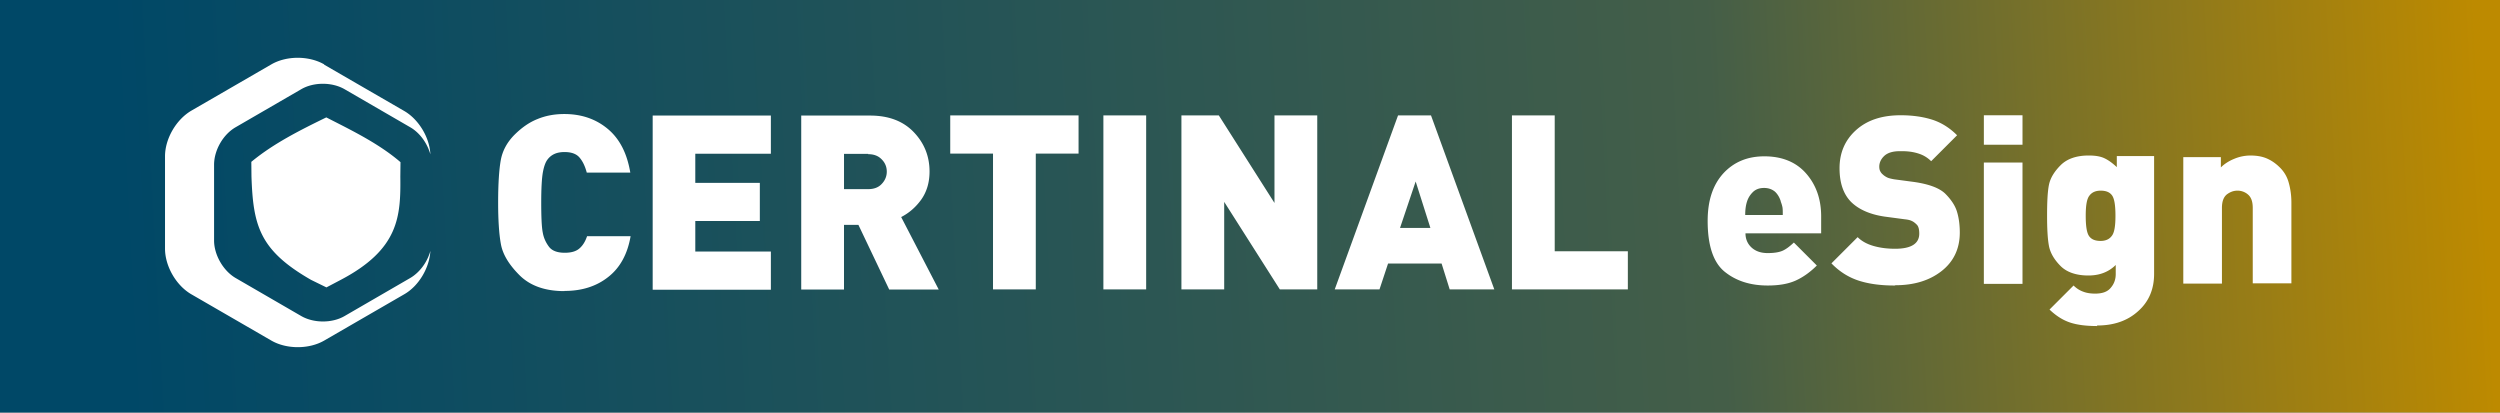 <svg width="303" height="50" viewBox="0 0 303 50" xmlns="http://www.w3.org/2000/svg">
    <rect x="0" y="0" width="303" height="50" fill="#808080" stroke="none"/>
    <defs>
        <linearGradient x1="5.056%" y1="50.661%" x2="140.041%" y2="49.502%" id="llybv64gea">
            <stop stop-color="#004867" offset="0%"/>
            <stop stop-color="#445E48" offset="46.986%"/>
            <stop stop-color="#BD8A00" offset="69.618%"/>
            <stop stop-color="#BD8A00" offset="100%"/>
        </linearGradient>
    </defs>
    <g fill="none" fill-rule="evenodd">
        <path fill="url(#llybv64gea)" d="M0 0h303v50H0z"/>
        <g fill="#FFF">
            <path d="M253.151 18.848c.786 0 1.409.098 1.9.328.491.229.983.59 1.507 1.08v-1.342h4.52v14.28c0 1.835-.622 3.341-1.9 4.488-1.277 1.179-2.948 1.769-5.011 1.769v.065c-1.278 0-2.391-.13-3.276-.426-.884-.294-1.703-.819-2.489-1.572l2.915-2.915c.328.328.72.59 1.18.753.425.164.916.23 1.44.23.885 0 1.507-.23 1.9-.721.393-.459.59-1.015.59-1.638v-1.113c-.852.851-1.965 1.277-3.308 1.277-1.474 0-2.62-.393-3.374-1.146-.753-.754-1.245-1.573-1.409-2.424-.163-.852-.229-2.064-.229-3.701 0-1.704.066-2.948.23-3.734.163-.786.622-1.573 1.408-2.359.786-.786 1.932-1.179 3.406-1.179zM68.384 13.82c2.08 0 3.827.595 5.276 1.802 1.45 1.208 2.342 2.973 2.732 5.296h-5.277c-.204-.78-.502-1.394-.892-1.84-.39-.446-1.003-.65-1.802-.65-.465 0-.874.074-1.208.223a2.162 2.162 0 0 0-.855.687c-.241.316-.427.818-.557 1.524-.13.706-.204 1.914-.204 3.66 0 1.803.055 3.01.185 3.66.112.651.372 1.208.744 1.71.371.502 1.021.743 1.932.743.799 0 1.393-.185 1.784-.538.408-.353.706-.855.91-1.468h5.277c-.372 2.174-1.282 3.827-2.713 4.942-1.43 1.134-3.196 1.69-5.295 1.69l-.037.02c-2.323 0-4.144-.65-5.426-1.933-1.282-1.282-2.025-2.527-2.248-3.753-.223-1.208-.335-2.899-.335-5.054 0-2.248.112-3.958.316-5.11.205-1.152.762-2.174 1.635-3.065.892-.892 1.821-1.543 2.806-1.933.985-.409 2.062-.613 3.252-.613zm25.046.186v4.626h-9.16v3.53h7.822v4.627H84.27v3.698h9.16v4.626H79.105V14.005H93.43zm12.022 0c2.248 0 4.013.669 5.295 2.007 1.282 1.337 1.914 2.935 1.914 4.775 0 1.319-.335 2.452-1.003 3.4-.67.929-1.487 1.635-2.435 2.118l4.553 8.789h-6.002l-3.734-7.841h-1.747v7.84h-5.184V14.006h8.343zm25.27-.019v4.627h-5.185v16.462h-5.184V18.613h-5.184v-4.627h15.552zm8.193 0v21.09h-5.184v-21.09h5.184zm8.807 0 6.745 10.61v-10.61h5.184v21.09h-4.534l-6.744-10.61v10.61h-5.184v-21.09h4.533zm25.716 0 7.673 21.09h-5.407l-.984-3.141h-6.485l-1.04 3.14h-5.426l7.674-21.089h3.995zm14.994 0V30.45h8.863v4.626h-14.047V13.986h5.184zm25.414 4.96c2.13 0 3.832.688 5.044 2.064 1.212 1.376 1.835 3.112 1.835 5.208v2.063h-9.172c0 .655.23 1.245.72 1.704.492.458 1.147.687 1.966.687.786 0 1.409-.098 1.834-.294.426-.197.852-.524 1.343-.983l2.784 2.784c-.818.819-1.703 1.441-2.587 1.834-.884.393-1.998.59-3.374.59-2.096 0-3.832-.557-5.208-1.67-1.375-1.114-2.063-3.178-2.063-6.158 0-2.457.622-4.357 1.9-5.765 1.277-1.376 2.915-2.064 4.978-2.064zm16.508-4.978c1.507 0 2.784.196 3.898.557 1.081.36 2.064.982 2.948 1.867l-3.144 3.144a3.683 3.683 0 0 0-1.409-.884c-.557-.197-1.245-.328-2.063-.328h-.36c-.82 0-1.442.197-1.835.557-.393.36-.622.819-.622 1.31 0 .197.033.393.098.524.066.131.164.295.328.426.13.131.327.262.524.36.196.099.49.164.851.23l2.457.327c1.769.262 3.013.72 3.734 1.409.688.687 1.179 1.408 1.408 2.129.23.72.36 1.604.36 2.587 0 1.965-.753 3.538-2.227 4.684-1.474 1.146-3.34 1.703-5.6 1.703l-.066.033c-1.703 0-3.145-.197-4.357-.59-1.211-.393-2.325-1.08-3.308-2.096l3.177-3.177c.492.491 1.147.852 1.966 1.08.819.23 1.67.328 2.587.328 1.933 0 2.915-.622 2.915-1.834 0-.524-.098-.884-.294-1.08-.197-.197-.393-.361-.623-.46-.196-.098-.491-.163-.819-.196l-2.456-.327c-1.802-.262-3.177-.885-4.094-1.802-.918-.95-1.376-2.293-1.376-4.061 0-1.867.655-3.407 1.998-4.619 1.343-1.212 3.144-1.801 5.404-1.801zm14.773 5.732v14.706h-4.684V19.7h4.684zm27.611-.852c.721 0 1.376.098 1.933.328.557.229 1.114.59 1.638 1.113a4.027 4.027 0 0 1 1.08 1.835c.197.687.328 1.506.328 2.423v9.794h-4.684v-9.139c0-.786-.196-1.31-.59-1.637a1.919 1.919 0 0 0-1.277-.459c-.458 0-.884.164-1.277.459-.393.327-.59.851-.59 1.637v9.172h-4.684v-15.33h4.553v1.245c.426-.425.983-.786 1.638-1.048a5.095 5.095 0 0 1 1.932-.393zm-18.145 4.258c-.59 0-1.049.197-1.343.59-.328.393-.459 1.212-.459 2.456 0 1.278.131 2.097.426 2.49.295.393.753.557 1.376.557.59 0 1.048-.197 1.342-.59.328-.393.459-1.212.459-2.457 0-1.277-.131-2.096-.426-2.489-.295-.393-.753-.557-1.375-.557zm-83.014-1.111-1.895 5.63h3.68l-1.785-5.63zm42.234.784c-.524 0-.95.134-1.31.448-.327.314-.59.673-.753 1.167-.164.494-.23 1.032-.23 1.66h4.553c0-.404 0-.673-.032-.897a3.747 3.747 0 0 0-.23-.763l.033.045c-.164-.539-.426-.942-.72-1.212-.328-.269-.754-.448-1.31-.448zM105.23 18.65h-2.936v4.273h2.936c.687 0 1.245-.204 1.635-.631.409-.428.613-.93.613-1.487 0-.576-.204-1.077-.613-1.486-.409-.427-.948-.632-1.635-.632v-.037zm139.898-4.682v3.57h-4.684v-3.57h4.684zM39.287 7.799v.037l4.85 2.806 4.849 2.805c1.765 1.022 3.084 3.215 3.177 5.259-.372-1.338-1.282-2.62-2.453-3.289l-3.976-2.304-3.976-2.304c-1.524-.873-3.735-.873-5.24 0l-3.976 2.304-3.976 2.304c-1.524.873-2.62 2.787-2.62 4.552v9.179c0 1.747 1.115 3.679 2.62 4.552l3.976 2.304 3.976 2.304c1.524.873 3.735.873 5.24 0l3.976-2.304L49.71 33.7c1.152-.669 2.081-1.932 2.453-3.289-.112 2.063-1.412 4.255-3.177 5.259l-4.85 2.805-4.85 2.806c-1.839 1.06-4.552 1.06-6.391 0l-4.85-2.806-4.85-2.805C21.357 34.61 20 32.27 20 30.133V18.947c0-2.137 1.356-4.46 3.196-5.537l4.85-2.805 4.849-2.806c1.84-1.06 4.533-1.06 6.392 0zm.26 6.429.586.3 1.177.6c2.55 1.308 5.086 2.684 7.23 4.525v.019L48.52 21.4c.056 4.83-.149 8.807-7.228 12.523l-1.728.91-1.858-.91c-6.261-3.586-7.023-6.577-7.228-12.523l-.018-1.784c2.694-2.23 5.927-3.846 9.086-5.388z"/>
        </g>
    </g>
</svg>
